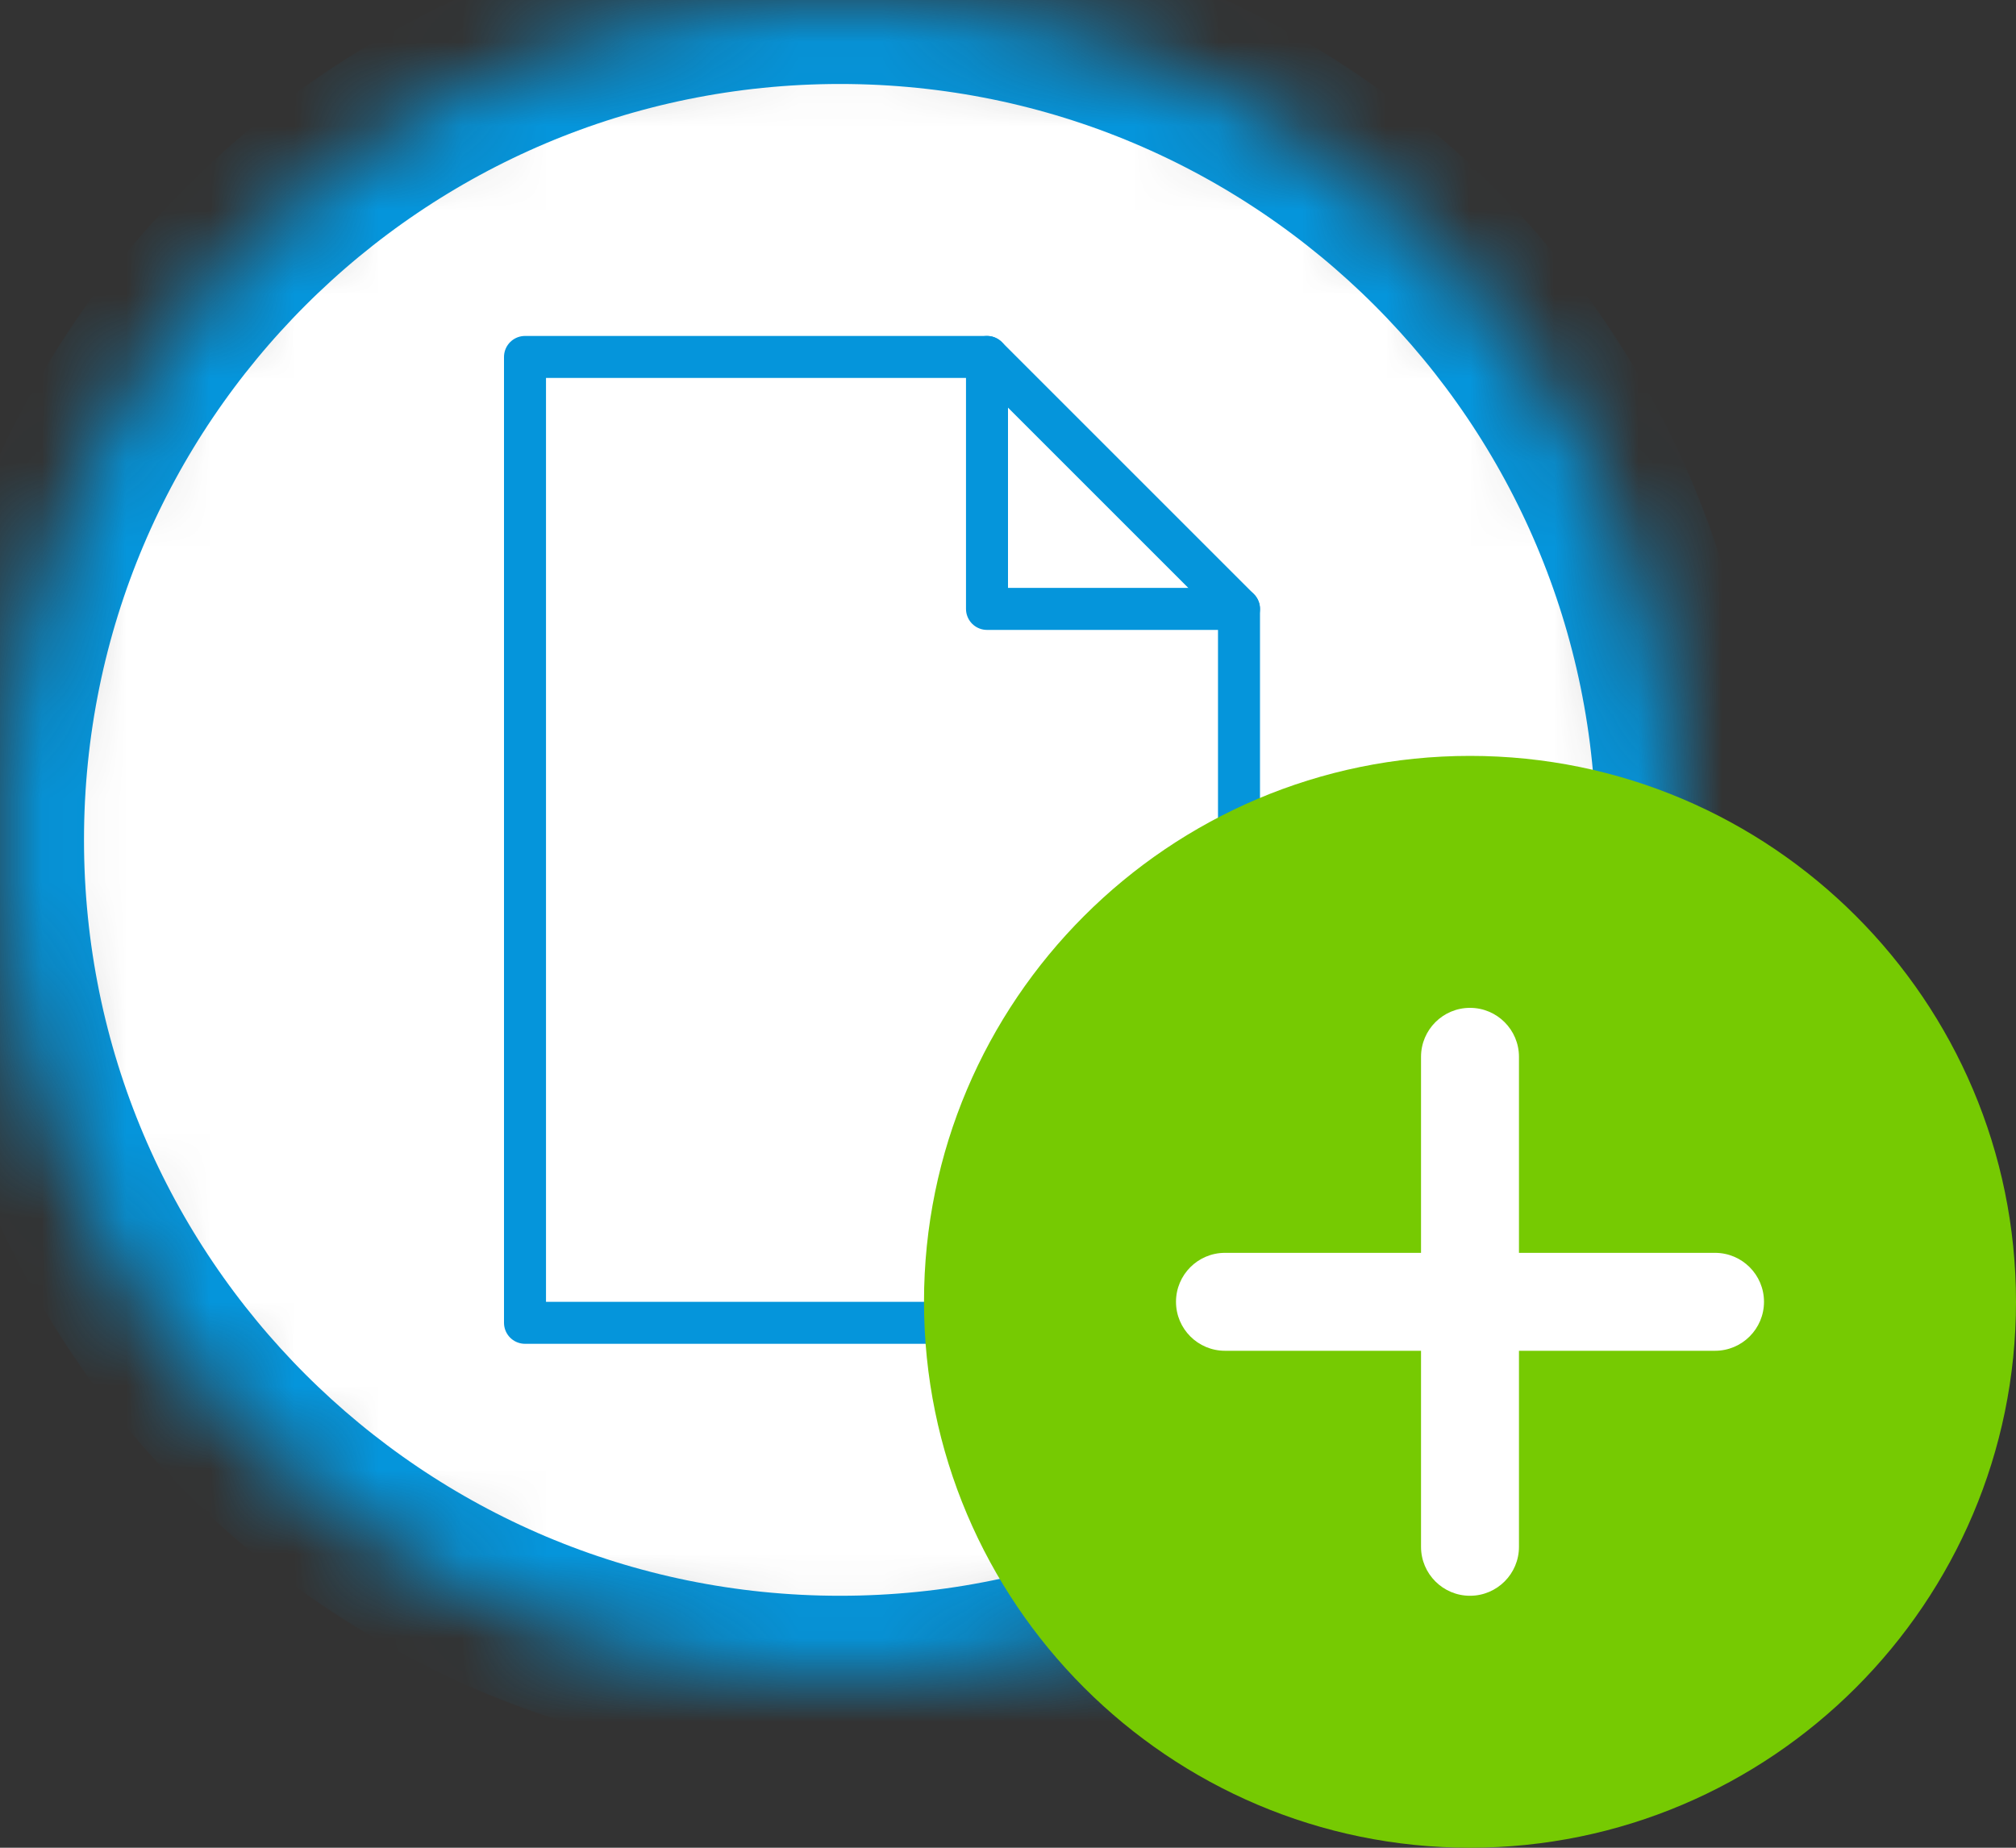 <?xml version="1.0" encoding="UTF-8"?>
<svg width="24px" height="22px" viewBox="0 0 24 22" version="1.1" xmlns="http://www.w3.org/2000/svg" xmlns:xlink="http://www.w3.org/1999/xlink">
    <rect x="0" y="0" width="24" height="22" fill="#333333" stroke="none"/>
    <!-- Generator: sketchtool 41.2 (35397) - http://www.bohemiancoding.com/sketch -->
    <title>951C1BE4-C1A8-4933-9F54-5BF6A6D64482</title>
    <desc>Created with sketchtool.</desc>
    <defs>
        <path d="M10,0 C4.477,0 0,4.477 0,10 C0,15.523 4.477,20 10,20 C15.523,20 20,15.523 20,10 C20,4.477 15.523,0 10,0 Z" id="path-1"></path>
        <mask id="mask-2" maskContentUnits="userSpaceOnUse" maskUnits="objectBoundingBox" x="0" y="0" width="20" height="20" fill="white">
            <use xlink:href="#path-1"></use>
        </mask>
    </defs>
    <g id="Page-1" stroke="none" stroke-width="1" fill="none" fill-rule="evenodd">
        <g id="Microflow-Rendering-Copy" transform="translate(-653, -871)">
            <g id="Activities" transform="translate(446, 50)">
                <g id="Variable-activities" transform="translate(1, 598)">
                    <g id="Generate-document" transform="translate(186, 203)">
                        <g id="icon-copy-14" transform="translate(20, 20)">
                            <g id="Entity-icons" stroke="#0595DB">
                                <use id="Stroke-2175" mask="url(#mask-2)" stroke-width="2" fill="#FFFFFF" xlink:href="#path-1"></use>
                                <g id="Group" transform="translate(6, 4)" stroke-linecap="round" stroke-width="0.5" stroke-linejoin="round">
                                    <polygon id="Stroke-341" points="8.75 11.75 0.25 11.75 0.25 0.25 5.75 0.25 8.75 3.25"></polygon>
                                    <polyline id="Stroke-342" points="5.75 0.25 5.75 3.25 8.75 3.25"></polyline>
                                </g>
                            </g>
                            <g id="plus" transform="translate(11, 9)">
                                <path d="M0,6.5 C0,10.084 2.916,13 6.5,13 C10.084,13 13,10.084 13,6.5 C13,2.916 10.084,0 6.5,0 C2.916,0 0,2.916 0,6.5 Z" id="Fill-4864" fill="#76CA02"></path>
                                <path d="M9.417,7.083 L7.083,7.083 L7.083,9.417 C7.083,9.739 6.822,10 6.5,10 C6.178,10 5.917,9.739 5.917,9.417 L5.917,7.083 L3.583,7.083 C3.261,7.083 3,6.822 3,6.5 C3,6.178 3.261,5.917 3.583,5.917 L5.917,5.917 L5.917,3.583 C5.917,3.261 6.178,3 6.5,3 C6.822,3 7.083,3.261 7.083,3.583 L7.083,5.333 L7.083,5.917 L9.417,5.917 C9.739,5.917 10,6.178 10,6.5 C10,6.822 9.739,7.083 9.417,7.083" id="Path" fill="#FFFFFF"></path>
                            </g>
                        </g>
                    </g>
                </g>
            </g>
        </g>
    </g>
</svg>